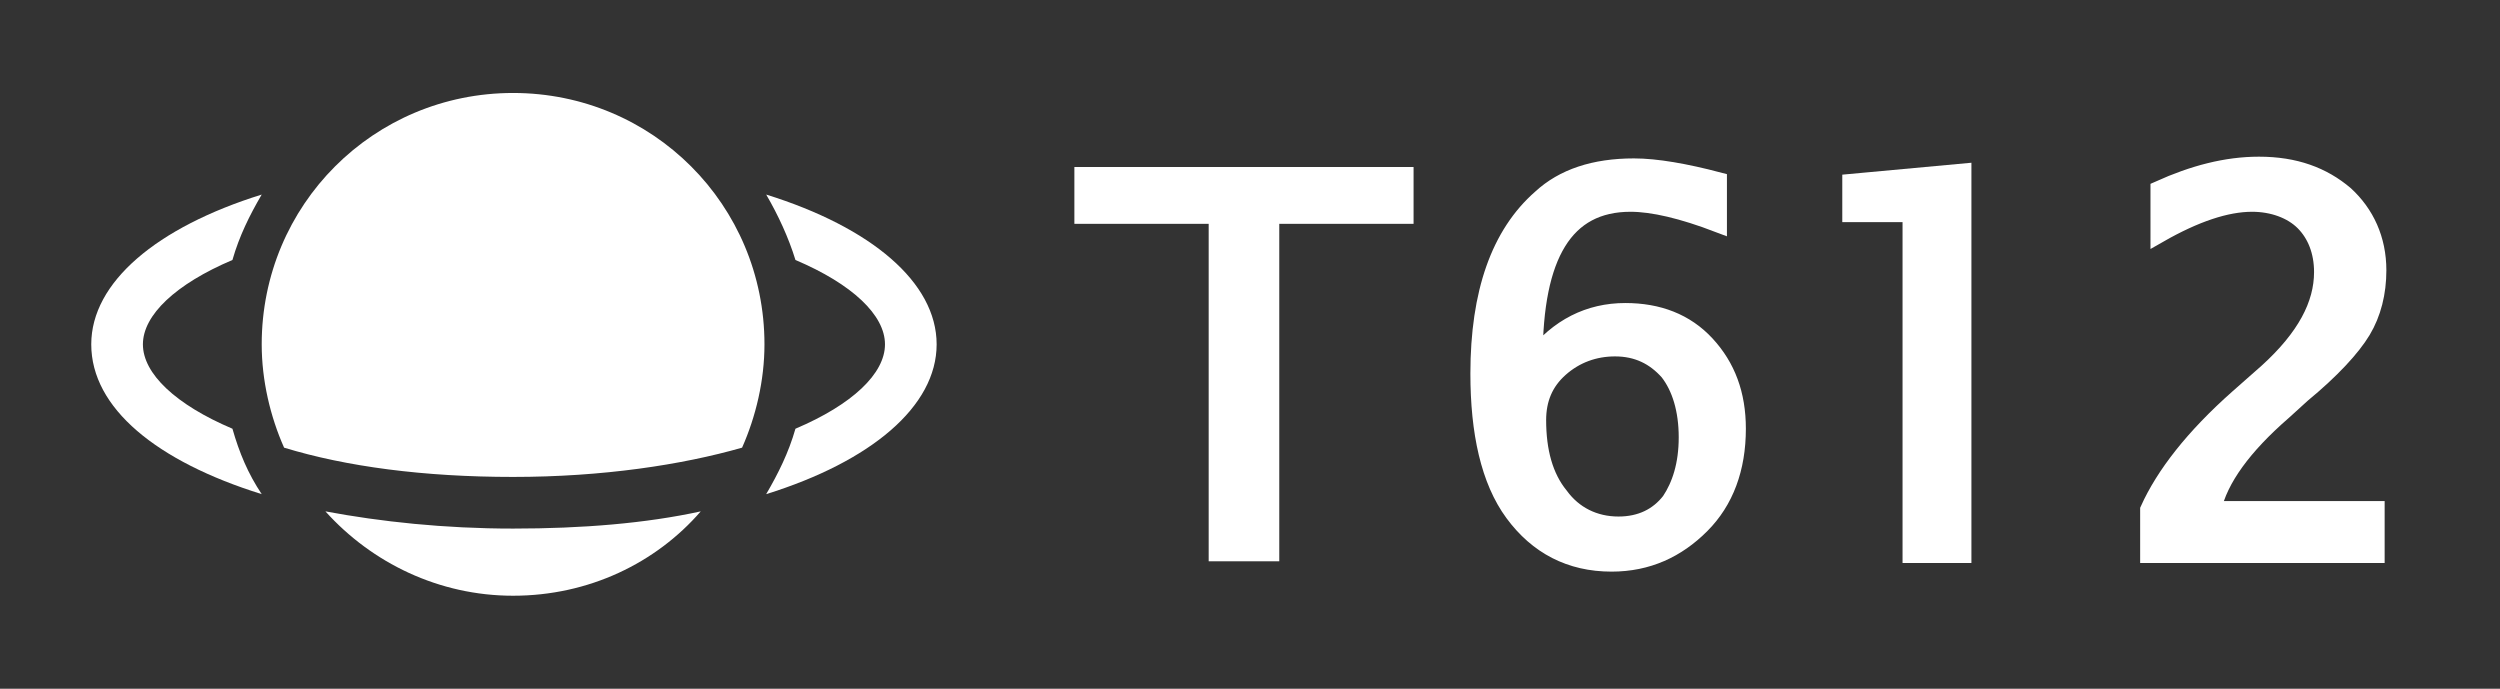 <?xml version="1.0" encoding="utf-8"?>
<!-- Generator: Adobe Illustrator 22.0.1, SVG Export Plug-In . SVG Version: 6.00 Build 0)  -->
<svg version="1.1" id="圖層_1" xmlns="http://www.w3.org/2000/svg" xmlns:xlink="http://www.w3.org/1999/xlink" x="0px" y="0px"
	 viewBox="0 0 145.2 40" style="enable-background:new 0 0 145.2 40;" xml:space="preserve">
<rect x="0" y="0" width="145.2" height="40" fill="#333333" stroke="none"/>
<style type="text/css">
	.st0{fill:#FFFFFF;}
	.st1{fill:#FFFFFF;stroke:#FFFFFF;stroke-miterlimit:10;}
</style>
<g>
	<g>
		<path class="st0" d="M29.8,27.7c5.2,0,9.8-0.7,13.3-1.7c0.8-1.8,1.3-3.9,1.3-6c0-8.1-6.5-14.6-14.6-14.6S15.2,11.9,15.2,20
			c0,2.1,0.5,4.2,1.3,6C20.1,27.1,24.6,27.7,29.8,27.7z"/>
		<path class="st0" d="M29.8,30.7c-4,0-7.7-0.4-10.9-1c2.7,3,6.6,4.9,10.9,4.9c4.4,0,8.3-1.9,10.9-4.9
			C37.5,30.4,33.8,30.7,29.8,30.7z"/>
	</g>
	<g>
		<path class="st0" d="M13.5,24.9c-3.3-1.4-5.2-3.2-5.2-4.9s1.9-3.5,5.2-4.9c0.4-1.4,1-2.6,1.7-3.8c-6.1,1.9-9.9,5.1-9.9,8.7
			c0,3.7,3.8,6.8,9.9,8.7C14.4,27.5,13.9,26.3,13.5,24.9z"/>
		<path class="st0" d="M44.5,11.3c0.7,1.2,1.3,2.5,1.7,3.8c3.3,1.4,5.2,3.2,5.2,4.9s-1.9,3.5-5.2,4.9c-0.4,1.4-1,2.6-1.7,3.8
			c6.1-1.9,9.9-5.1,9.9-8.7S50.6,13.2,44.5,11.3z"/>
	</g>
</g>
<g>
	<path class="st1" d="M70.7,32.2V12.5h-7.8v-2.3h18.7v2.3h-7.8v19.6h-3.1V32.2z"/>
	<path class="st1" d="M89.1,20.8c1.4-1.8,3.2-2.7,5.3-2.7c1.9,0,3.5,0.6,4.7,1.9s1.8,2.9,1.8,4.9c0,2.3-0.7,4.2-2.1,5.6
		s-3.1,2.2-5.2,2.2c-2.4,0-4.3-1-5.7-2.9s-2-4.7-2-8.1c0-4.7,1.2-8.1,3.6-10.2c1.3-1.2,3.1-1.8,5.4-1.8c1.3,0,3,0.3,4.9,0.8V13
		c-2.1-0.8-3.8-1.2-5.1-1.2C90.9,11.8,89.1,14.8,89.1,20.8z M98,25.4c0-1.6-0.4-2.9-1.1-3.8c-0.8-0.9-1.8-1.4-3.1-1.4
		c-1.2,0-2.3,0.4-3.2,1.2c-0.9,0.8-1.3,1.8-1.3,3c0,1.8,0.4,3.3,1.3,4.4c0.8,1.1,2,1.7,3.4,1.7c1.3,0,2.3-0.5,3-1.4
		C97.6,28.2,98,27,98,25.4z"/>
	<path class="st1" d="M111,32.2V12.4h-3.5v-1.8L114,10v22.2H111z"/>
	<path class="st1" d="M124.8,32.2v-2.6c0.9-2,2.6-4.2,5.2-6.5l1.7-1.5c2.2-2,3.2-3.9,3.2-5.8c0-1.2-0.4-2.2-1.1-2.9
		c-0.7-0.7-1.8-1.1-3-1.1c-1.5,0-3.3,0.6-5.4,1.8V11c2-0.9,3.9-1.4,5.8-1.4c2.1,0,3.7,0.6,5,1.7c1.2,1.1,1.9,2.6,1.9,4.4
		c0,1.3-0.3,2.5-0.9,3.5c-0.6,1-1.8,2.3-3.5,3.7l-1.1,1c-2.3,2-3.7,3.9-4.1,5.7h9.5v2.6H124.8z"/>
</g>
</svg>
